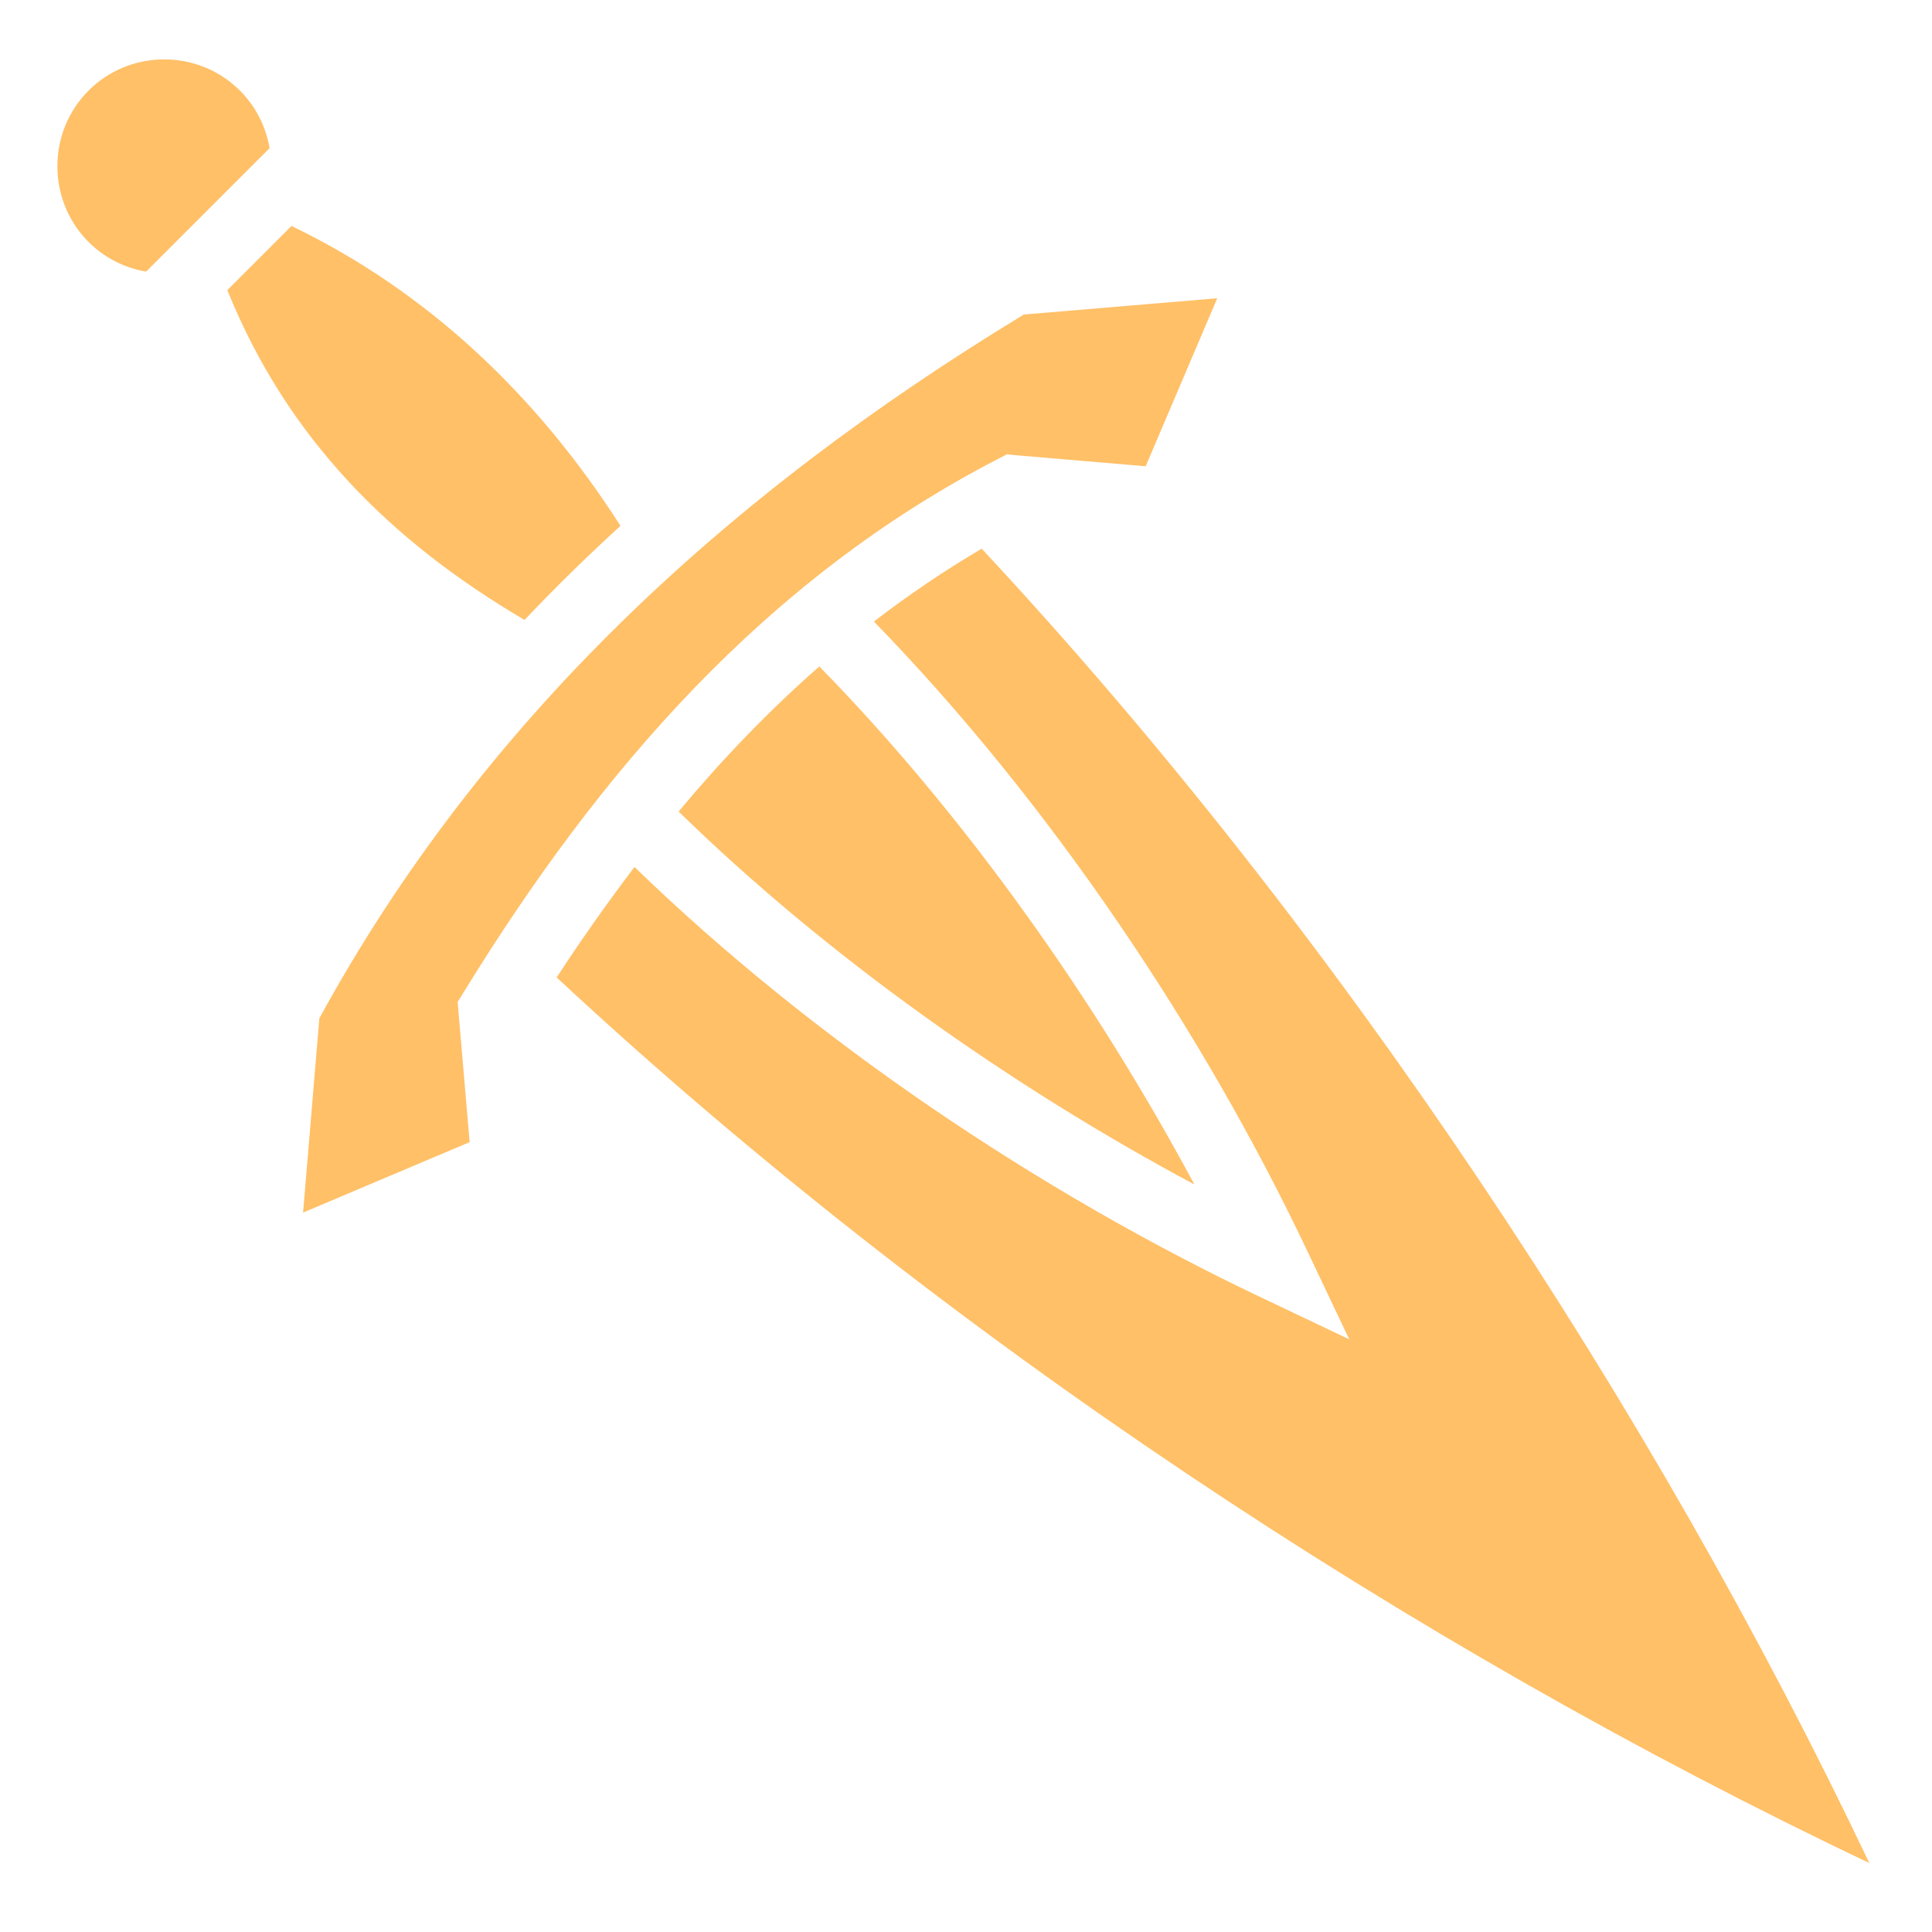 <svg width="24" height="24" viewBox="0 0 24 24" fill="none" xmlns="http://www.w3.org/2000/svg">
<g clip-path="url(#clip0_109_22)">
<path d="M2.04 0.738C1.303 0.738 0.713 1.328 0.713 2.065C0.713 2.726 1.186 3.268 1.815 3.374L2.001 3.188L3.225 1.964L3.349 1.841C3.243 1.212 2.701 0.738 2.04 0.738ZM3.621 2.807L2.824 3.604C3.569 5.449 4.861 6.729 6.516 7.701C6.899 7.297 7.297 6.907 7.708 6.532C6.654 4.886 5.292 3.612 3.621 2.807ZM15.121 3.705L12.719 3.907C8.999 6.163 5.975 8.974 3.967 12.65L3.765 15.063L5.834 14.188L5.697 12.59L5.685 12.447L5.761 12.324C7.446 9.583 9.508 7.195 12.394 5.703L12.507 5.644L12.633 5.656L14.232 5.792L15.121 3.705V3.705ZM12.195 6.816C11.726 7.092 11.281 7.394 10.856 7.721C13.044 9.968 14.944 12.811 16.233 15.526L16.761 16.638L15.649 16.109C12.93 14.817 10.121 12.941 7.882 10.77C7.544 11.215 7.221 11.673 6.915 12.142C11.693 16.591 17.558 20.453 23.221 23.143C20.546 17.512 16.656 11.603 12.195 6.816V6.816ZM10.178 8.279C9.551 8.828 8.972 9.432 8.43 10.081C10.275 11.883 12.559 13.495 14.837 14.714C13.616 12.435 11.989 10.128 10.178 8.279Z" fill="#FFC067"/>
</g>
<defs>
<clipPath id="clip0_109_22">
<rect width="24" height="24" fill="white"/>
</clipPath>
</defs>
</svg>
